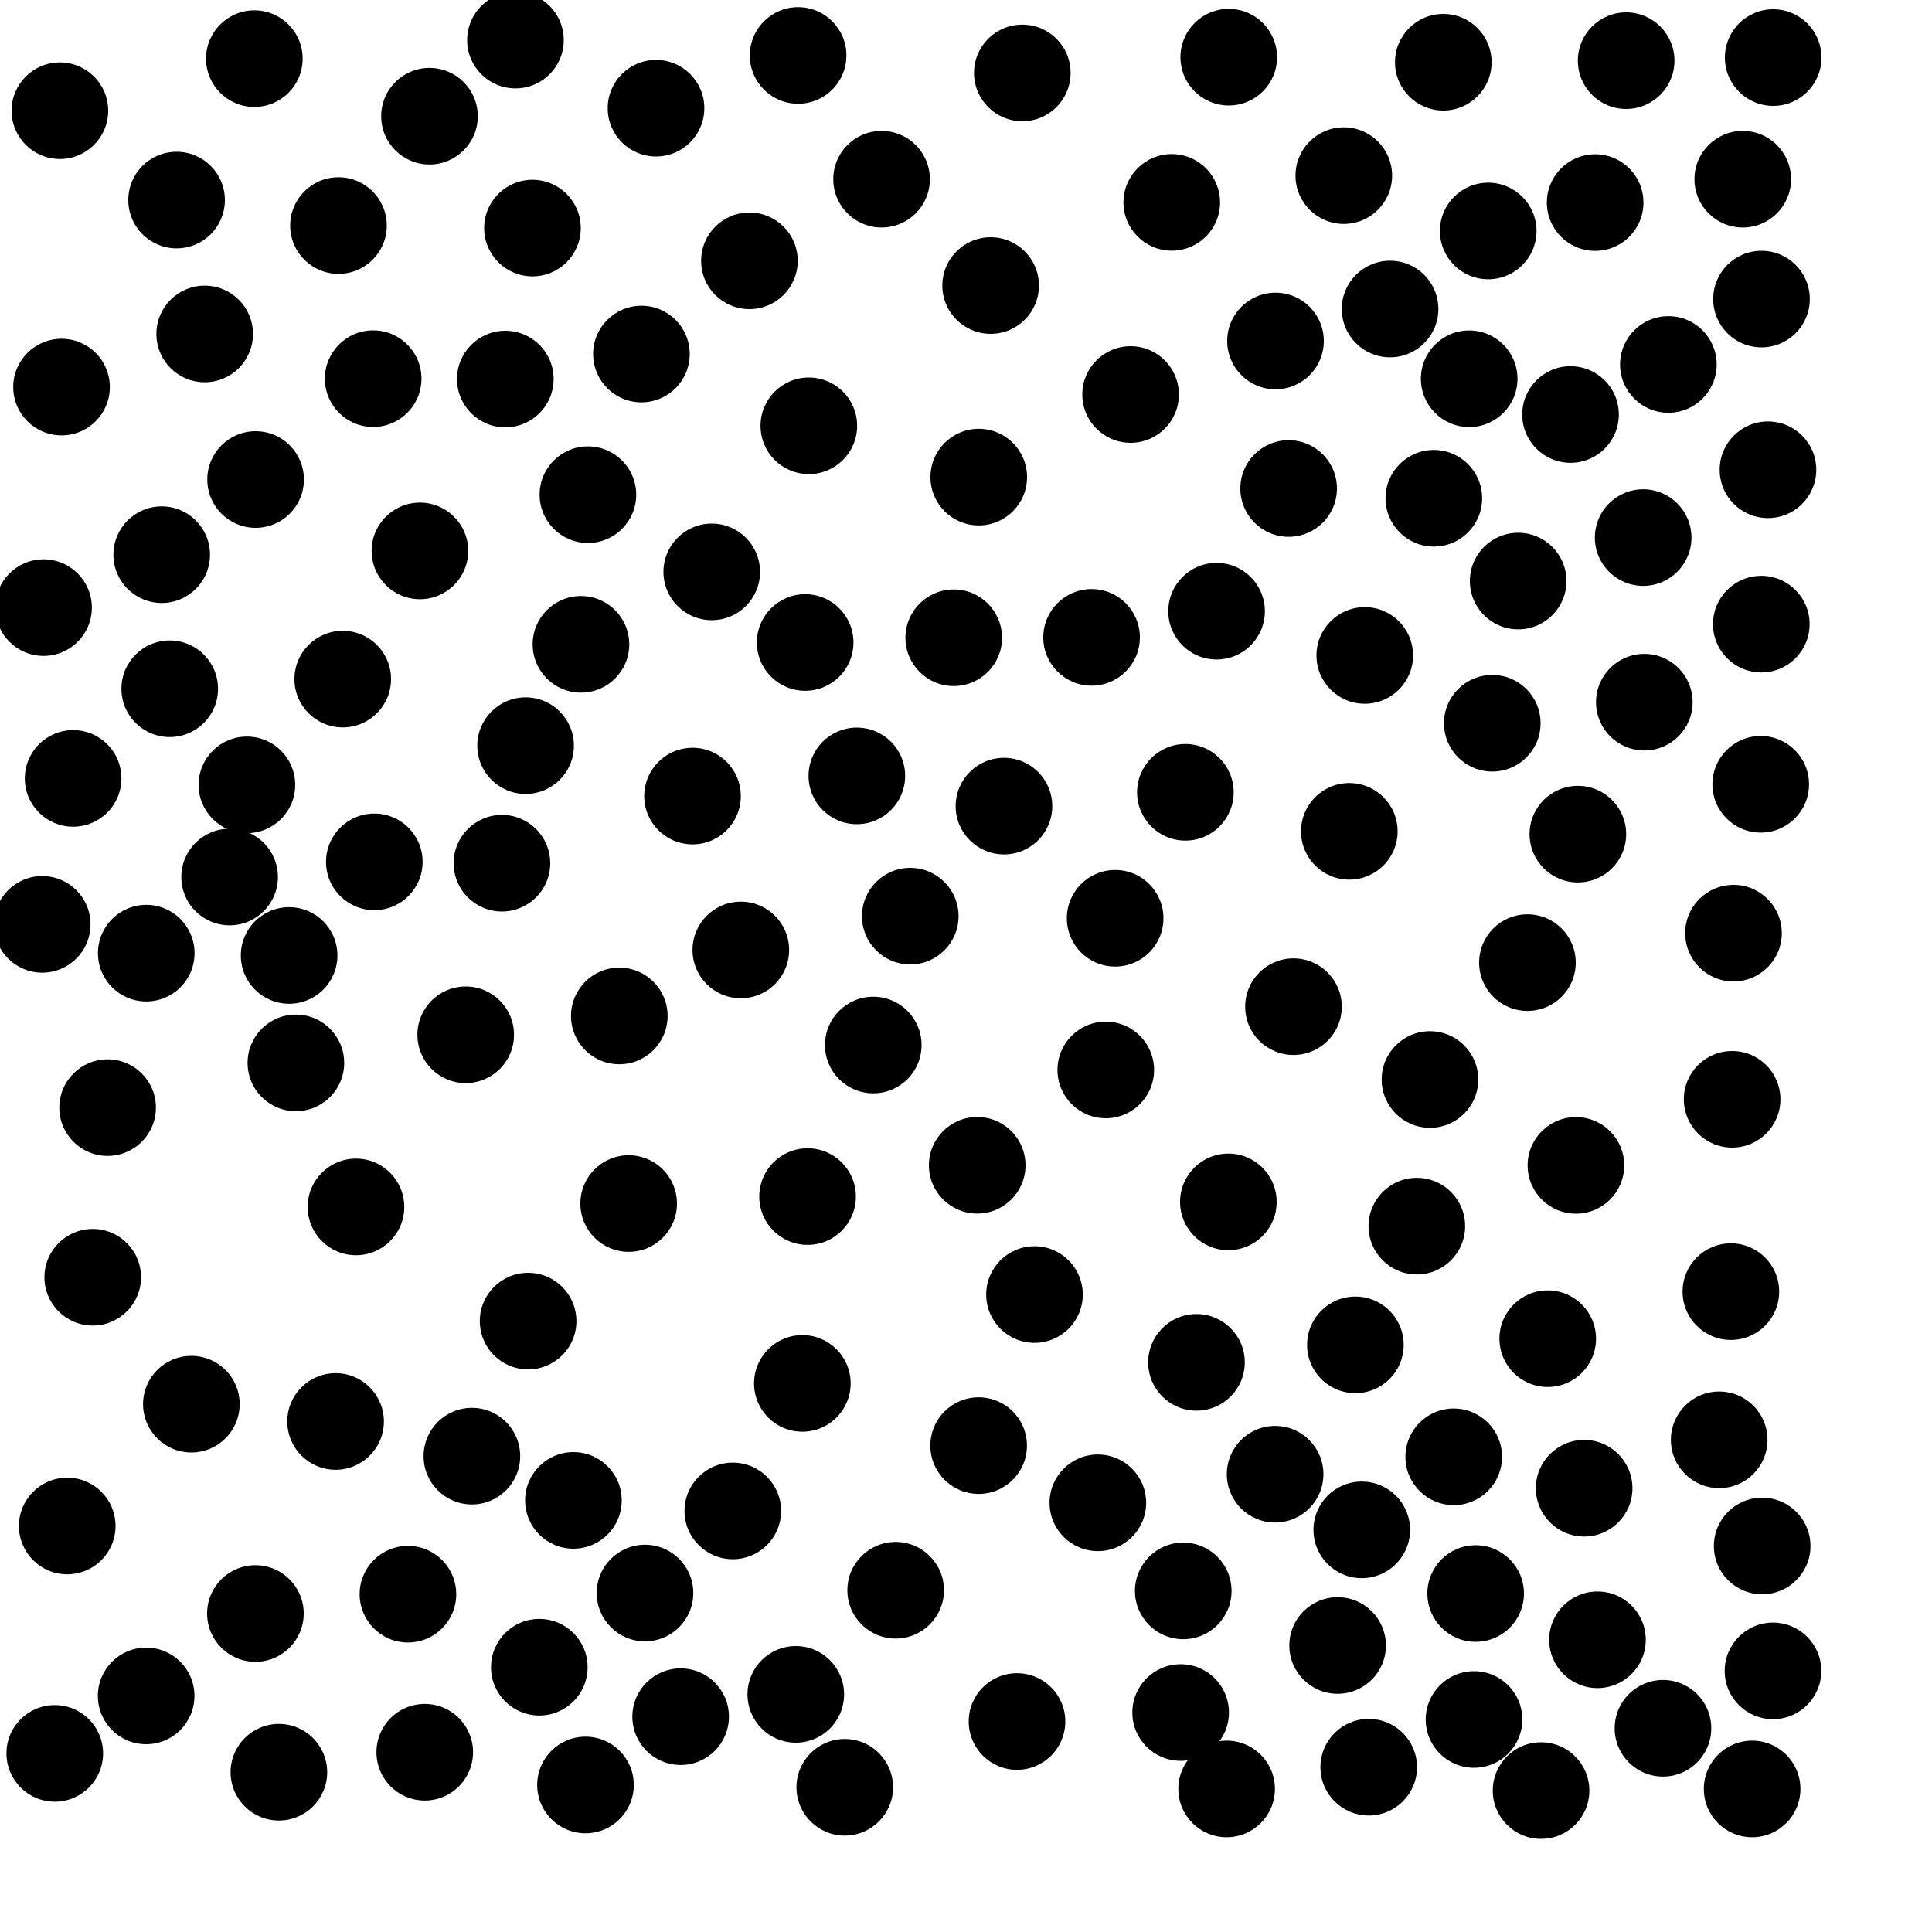 <?xml version="1.0" ?>
<!DOCTYPE svg PUBLIC "-//W3C//DTD SVG 1.1//EN" "http://www.w3.org/Graphics/SVG/1.1/DTD/svg11.dtd">
<svg width="20" height="20" version="1.1" xmlns="http://www.w3.org/2000/svg">
<circle cx="16.834" cy="0.628" r="0.5" fill="rgb(0,0,0)" />
<circle cx="12.72" cy="0.592" r="0.5" fill="rgb(0,0,0)" />
<circle cx="8.262" cy="0.574" r="0.5" fill="rgb(0,0,0)" />
<circle cx="10.583" cy="0.755" r="0.5" fill="rgb(0,0,0)" />
<circle cx="1.828" cy="2.071" r="0.5" fill="rgb(0,0,0)" />
<circle cx="12.13" cy="2.095" r="0.5" fill="rgb(0,0,0)" />
<circle cx="16.513" cy="2.097" r="0.5" fill="rgb(0,0,0)" />
<circle cx="7.758" cy="2.7" r="0.5" fill="rgb(0,0,0)" />
<circle cx="18.356" cy="0.596" r="0.5" fill="rgb(0,0,0)" />
<circle cx="14.39" cy="3.199" r="0.5" fill="rgb(0,0,0)" />
<circle cx="2.119" cy="3.457" r="0.5" fill="rgb(0,0,0)" />
<circle cx="15.209" cy="3.921" r="0.5" fill="rgb(0,0,0)" />
<circle cx="17.271" cy="3.773" r="0.5" fill="rgb(0,0,0)" />
<circle cx="3.863" cy="3.92" r="0.5" fill="rgb(0,0,0)" />
<circle cx="5.231" cy="3.924" r="0.5" fill="rgb(0,0,0)" />
<circle cx="16.258" cy="4.291" r="0.5" fill="rgb(0,0,0)" />
<circle cx="11.704" cy="4.084" r="0.5" fill="rgb(0,0,0)" />
<circle cx="8.373" cy="4.408" r="0.5" fill="rgb(0,0,0)" />
<circle cx="10.255" cy="2.956" r="0.5" fill="rgb(0,0,0)" />
<circle cx="6.086" cy="5.121" r="0.5" fill="rgb(0,0,0)" />
<circle cx="10.132" cy="4.939" r="0.5" fill="rgb(0,0,0)" />
<circle cx="9.126" cy="1.855" r="0.5" fill="rgb(0,0,0)" />
<circle cx="17.01" cy="5.565" r="0.5" fill="rgb(0,0,0)" />
<circle cx="1.674" cy="5.742" r="0.5" fill="rgb(0,0,0)" />
<circle cx="7.368" cy="5.92" r="0.5" fill="rgb(0,0,0)" />
<circle cx="9.873" cy="6.602" r="0.5" fill="rgb(0,0,0)" />
<circle cx="8.335" cy="6.651" r="0.5" fill="rgb(0,0,0)" />
<circle cx="18.041" cy="1.855" r="0.5" fill="rgb(0,0,0)" />
<circle cx="12.594" cy="6.327" r="0.5" fill="rgb(0,0,0)" />
<circle cx="14.128" cy="6.785" r="0.5" fill="rgb(0,0,0)" />
<circle cx="1.757" cy="7.13" r="0.5" fill="rgb(0,0,0)" />
<circle cx="11.3" cy="6.598" r="0.5" fill="rgb(0,0,0)" />
<circle cx="17.022" cy="7.269" r="0.5" fill="rgb(0,0,0)" />
<circle cx="2.556" cy="8.125" r="0.5" fill="rgb(0,0,0)" />
<circle cx="13.204" cy="3.53" r="0.5" fill="rgb(0,0,0)" />
<circle cx="15.448" cy="7.487" r="0.5" fill="rgb(0,0,0)" />
<circle cx="7.169" cy="8.241" r="0.5" fill="rgb(0,0,0)" />
<circle cx="2.377" cy="9.079" r="0.5" fill="rgb(0,0,0)" />
<circle cx="10.393" cy="8.345" r="0.5" fill="rgb(0,0,0)" />
<circle cx="15.716" cy="6.015" r="0.5" fill="rgb(0,0,0)" />
<circle cx="12.271" cy="8.202" r="0.5" fill="rgb(0,0,0)" />
<circle cx="16.334" cy="8.635" r="0.5" fill="rgb(0,0,0)" />
<circle cx="0.757" cy="8.058" r="0.5" fill="rgb(0,0,0)" />
<circle cx="5.196" cy="8.936" r="0.5" fill="rgb(0,0,0)" />
<circle cx="13.968" cy="8.606" r="0.5" fill="rgb(0,0,0)" />
<circle cx="3.875" cy="8.922" r="0.5" fill="rgb(0,0,0)" />
<circle cx="2.993" cy="9.891" r="0.5" fill="rgb(0,0,0)" />
<circle cx="11.544" cy="9.506" r="0.5" fill="rgb(0,0,0)" />
<circle cx="9.423" cy="9.484" r="0.5" fill="rgb(0,0,0)" />
<circle cx="8.87" cy="8.032" r="0.5" fill="rgb(0,0,0)" />
<circle cx="1.514" cy="9.867" r="0.5" fill="rgb(0,0,0)" />
<circle cx="6.791" cy="1.12" r="0.5" fill="rgb(0,0,0)" />
<circle cx="15.812" cy="9.965" r="0.5" fill="rgb(0,0,0)" />
<circle cx="7.669" cy="9.834" r="0.5" fill="rgb(0,0,0)" />
<circle cx="9.04" cy="10.818" r="0.5" fill="rgb(0,0,0)" />
<circle cx="6.411" cy="10.517" r="0.5" fill="rgb(0,0,0)" />
<circle cx="2.646" cy="4.964" r="0.5" fill="rgb(0,0,0)" />
<circle cx="14.803" cy="11.175" r="0.5" fill="rgb(0,0,0)" />
<circle cx="3.063" cy="11.003" r="0.5" fill="rgb(0,0,0)" />
<circle cx="4.821" cy="10.712" r="0.5" fill="rgb(0,0,0)" />
<circle cx="16.314" cy="12.064" r="0.5" fill="rgb(0,0,0)" />
<circle cx="12.716" cy="12.442" r="0.5" fill="rgb(0,0,0)" />
<circle cx="3.548" cy="7.03" r="0.5" fill="rgb(0,0,0)" />
<circle cx="13.39" cy="10.421" r="0.5" fill="rgb(0,0,0)" />
<circle cx="14.667" cy="12.693" r="0.5" fill="rgb(0,0,0)" />
<circle cx="8.36" cy="12.387" r="0.5" fill="rgb(0,0,0)" />
<circle cx="4.347" cy="5.703" r="0.5" fill="rgb(0,0,0)" />
<circle cx="3.685" cy="12.494" r="0.5" fill="rgb(0,0,0)" />
<circle cx="10.709" cy="13.401" r="0.5" fill="rgb(0,0,0)" />
<circle cx="16.022" cy="13.858" r="0.5" fill="rgb(0,0,0)" />
<circle cx="15.406" cy="2.391" r="0.5" fill="rgb(0,0,0)" />
<circle cx="13.34" cy="5.057" r="0.5" fill="rgb(0,0,0)" />
<circle cx="14.031" cy="13.922" r="0.5" fill="rgb(0,0,0)" />
<circle cx="1.114" cy="11.466" r="0.5" fill="rgb(0,0,0)" />
<circle cx="12.386" cy="14.103" r="0.5" fill="rgb(0,0,0)" />
<circle cx="11.447" cy="11.076" r="0.5" fill="rgb(0,0,0)" />
<circle cx="15.049" cy="15.081" r="0.5" fill="rgb(0,0,0)" />
<circle cx="8.306" cy="14.321" r="0.5" fill="rgb(0,0,0)" />
<circle cx="4.885" cy="15.074" r="0.5" fill="rgb(0,0,0)" />
<circle cx="1.981" cy="14.536" r="0.5" fill="rgb(0,0,0)" />
<circle cx="6.014" cy="6.67" r="0.5" fill="rgb(0,0,0)" />
<circle cx="13.2" cy="15.261" r="0.5" fill="rgb(0,0,0)" />
<circle cx="17.797" cy="14.905" r="0.5" fill="rgb(0,0,0)" />
<circle cx="14.097" cy="15.837" r="0.5" fill="rgb(0,0,0)" />
<circle cx="13.911" cy="1.818" r="0.5" fill="rgb(0,0,0)" />
<circle cx="16.399" cy="15.406" r="0.5" fill="rgb(0,0,0)" />
<circle cx="5.936" cy="15.532" r="0.5" fill="rgb(0,0,0)" />
<circle cx="10.131" cy="14.965" r="0.5" fill="rgb(0,0,0)" />
<circle cx="7.586" cy="15.641" r="0.5" fill="rgb(0,0,0)" />
<circle cx="11.365" cy="15.557" r="0.5" fill="rgb(0,0,0)" />
<circle cx="6.677" cy="16.491" r="0.5" fill="rgb(0,0,0)" />
<circle cx="15.276" cy="16.496" r="0.5" fill="rgb(0,0,0)" />
<circle cx="18.235" cy="3.096" r="0.5" fill="rgb(0,0,0)" />
<circle cx="12.249" cy="16.469" r="0.5" fill="rgb(0,0,0)" />
<circle cx="4.223" cy="16.503" r="0.5" fill="rgb(0,0,0)" />
<circle cx="13.847" cy="17.034" r="0.5" fill="rgb(0,0,0)" />
<circle cx="16.537" cy="16.975" r="0.5" fill="rgb(0,0,0)" />
<circle cx="9.272" cy="16.462" r="0.5" fill="rgb(0,0,0)" />
<circle cx="5.583" cy="17.259" r="0.5" fill="rgb(0,0,0)" />
<circle cx="15.259" cy="17.8" r="0.5" fill="rgb(0,0,0)" />
<circle cx="14.941" cy="0.644" r="0.5" fill="rgb(0,0,0)" />
<circle cx="2.644" cy="16.703" r="0.5" fill="rgb(0,0,0)" />
<circle cx="8.238" cy="17.54" r="0.5" fill="rgb(0,0,0)" />
<circle cx="12.222" cy="17.728" r="0.5" fill="rgb(0,0,0)" />
<circle cx="1.513" cy="17.556" r="0.5" fill="rgb(0,0,0)" />
<circle cx="7.046" cy="17.771" r="0.5" fill="rgb(0,0,0)" />
<circle cx="5.467" cy="13.676" r="0.5" fill="rgb(0,0,0)" />
<circle cx="17.215" cy="17.891" r="0.5" fill="rgb(0,0,0)" />
<circle cx="18.233" cy="6.461" r="0.5" fill="rgb(0,0,0)" />
<circle cx="14.843" cy="5.158" r="0.5" fill="rgb(0,0,0)" />
<circle cx="18.302" cy="4.863" r="0.5" fill="rgb(0,0,0)" />
<circle cx="17.918" cy="13.371" r="0.5" fill="rgb(0,0,0)" />
<circle cx="17.931" cy="11.38" r="0.5" fill="rgb(0,0,0)" />
<circle cx="17.945" cy="9.66" r="0.5" fill="rgb(0,0,0)" />
<circle cx="18.227" cy="8.119" r="0.5" fill="rgb(0,0,0)" />
<circle cx="10.528" cy="17.821" r="0.5" fill="rgb(0,0,0)" />
<circle cx="12.698" cy="18.519" r="0.5" fill="rgb(0,0,0)" />
<circle cx="15.953" cy="18.536" r="0.5" fill="rgb(0,0,0)" />
<circle cx="14.169" cy="18.294" r="0.5" fill="rgb(0,0,0)" />
<circle cx="4.397" cy="18.139" r="0.5" fill="rgb(0,0,0)" />
<circle cx="0.96" cy="13.222" r="0.5" fill="rgb(0,0,0)" />
<circle cx="0.451" cy="6.29" r="0.5" fill="rgb(0,0,0)" />
<circle cx="0.637" cy="4.007" r="0.5" fill="rgb(0,0,0)" />
<circle cx="4.446" cy="1.203" r="0.5" fill="rgb(0,0,0)" />
<circle cx="3.474" cy="14.715" r="0.5" fill="rgb(0,0,0)" />
<circle cx="18.242" cy="16.004" r="0.5" fill="rgb(0,0,0)" />
<circle cx="0.696" cy="15.797" r="0.5" fill="rgb(0,0,0)" />
<circle cx="6.061" cy="18.478" r="0.5" fill="rgb(0,0,0)" />
<circle cx="3.504" cy="2.335" r="0.5" fill="rgb(0,0,0)" />
<circle cx="0.437" cy="9.569" r="0.5" fill="rgb(0,0,0)" />
<circle cx="5.336" cy="0.415" r="0.5" fill="rgb(0,0,0)" />
<circle cx="0.62" cy="1.146" r="0.5" fill="rgb(0,0,0)" />
<circle cx="2.633" cy="0.607" r="0.5" fill="rgb(0,0,0)" />
<circle cx="5.512" cy="2.361" r="0.5" fill="rgb(0,0,0)" />
<circle cx="6.64" cy="3.665" r="0.5" fill="rgb(0,0,0)" />
<circle cx="8.745" cy="18.502" r="0.5" fill="rgb(0,0,0)" />
<circle cx="2.887" cy="18.346" r="0.5" fill="rgb(0,0,0)" />
<circle cx="5.441" cy="7.719" r="0.5" fill="rgb(0,0,0)" />
<circle cx="10.116" cy="12.063" r="0.5" fill="rgb(0,0,0)" />
<circle cx="6.508" cy="12.459" r="0.5" fill="rgb(0,0,0)" />
<circle cx="0.567" cy="18.151" r="0.5" fill="rgb(0,0,0)" />
<circle cx="18.138" cy="18.519" r="0.5" fill="rgb(0,0,0)" />
<circle cx="18.354" cy="17.297" r="0.5" fill="rgb(0,0,0)" />
</svg>
